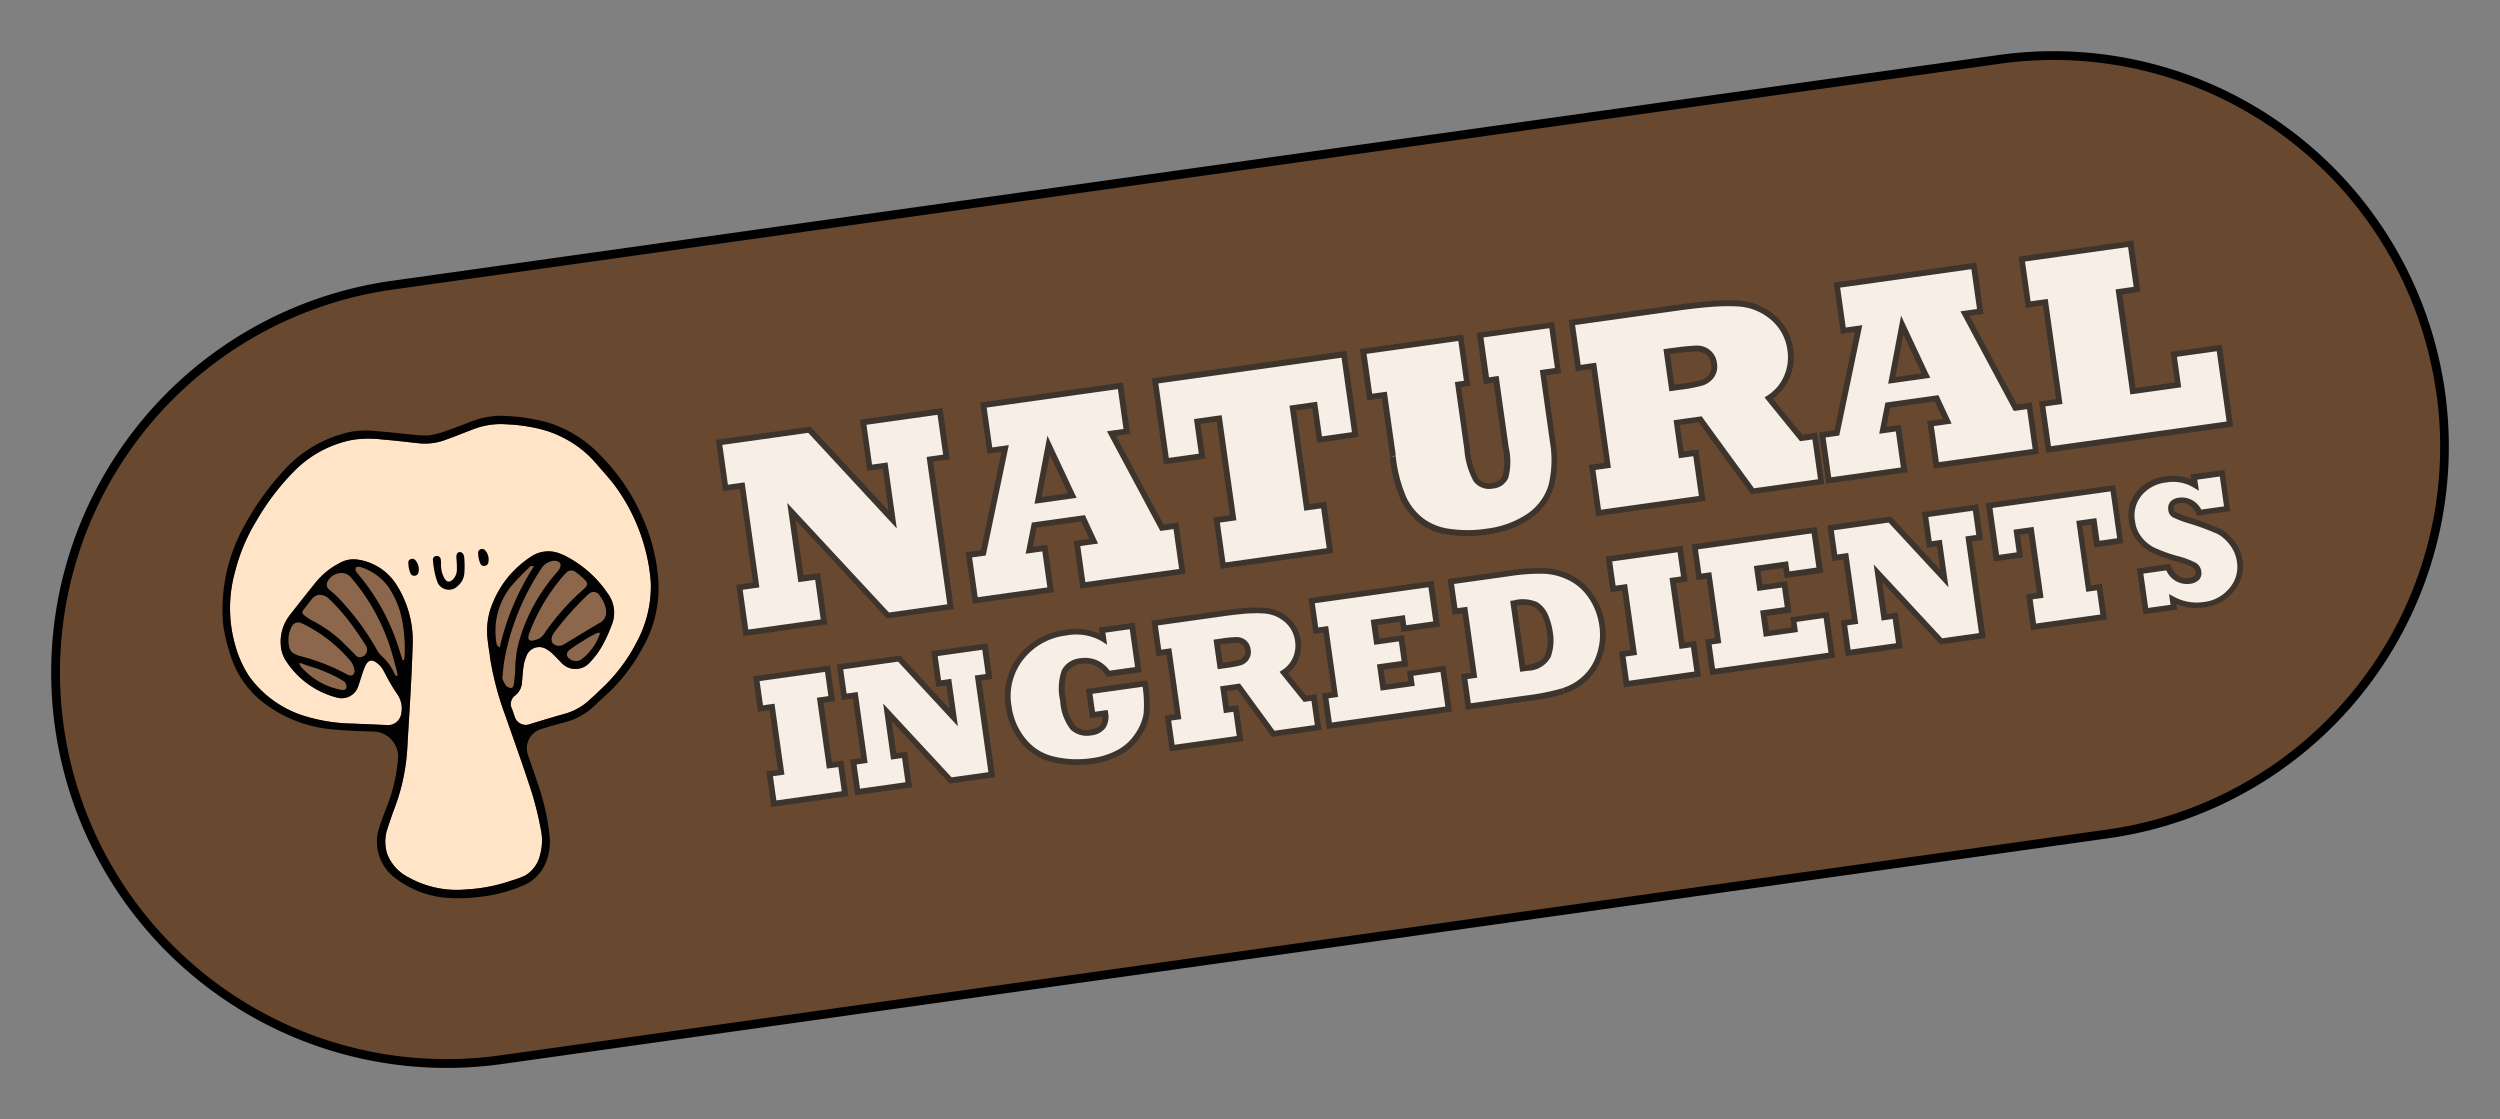 <svg xmlns="http://www.w3.org/2000/svg" width="262.515" height="117.512" viewBox="0 0 262.515 117.512"><rect x="0" y="0" width="262.515" height="117.512" fill="#808080" stroke="none"/><g transform="translate(0 35.27) rotate(-8)"><path d="M41.071,0H211.443a41.086,41.086,0,0,1,41.071,41.071h0a41.086,41.086,0,0,1-41.071,41.071H41.071A41.086,41.086,0,0,1,0,41.071H0A41.086,41.086,0,0,1,41.071,0Z" transform="translate(0.455 0.455)" fill="#684930"/><path d="M252.968,41.525h-.455a40.587,40.587,0,0,1-40.6,40.6H41.525a40.587,40.587,0,0,1-40.6-40.6h0a40.587,40.587,0,0,1,40.6-40.6H211.9a40.587,40.587,0,0,1,40.6,40.6h.926A41.529,41.529,0,0,0,211.9,0H41.525A41.529,41.529,0,0,0,0,41.525H0A41.529,41.529,0,0,0,41.525,83.051H211.9a41.529,41.529,0,0,0,41.525-41.525h-.455Z" transform="translate(0 0)"/><path d="M26.5,24.52c0-.568-.032-1.137,0-1.705a7.459,7.459,0,0,1,1.072-3.8A10.635,10.635,0,0,1,29.827,16.3a10.989,10.989,0,0,1,2.517-1.591,3.253,3.253,0,0,1,2.874.13c.179.1.341.195.52.309A11.9,11.9,0,0,1,39.652,19.7a3.387,3.387,0,0,1-.1,3.459,14.5,14.5,0,0,1-1.267,1.965,8.212,8.212,0,0,1-1.445,1.462,2,2,0,0,1-3.053-.406c-.211-.26-.39-.552-.6-.812a3.319,3.319,0,0,0-.65-.7,1.433,1.433,0,0,0-2.274.422,3.912,3.912,0,0,0-.406.926c-.162.536-.276,1.1-.406,1.656a1.873,1.873,0,0,1-.877,1.283,1.118,1.118,0,0,0-.552,1.38c.065.26.1.536.162.812a1.216,1.216,0,0,0,1.543,1.007c1.153-.179,2.306-.357,3.459-.52a6.306,6.306,0,0,0,2.793-.958c.568-.374,1.121-.763,1.656-1.153a17.738,17.738,0,0,0,4.336-4.336A12.317,12.317,0,0,0,44.3,19.259a18.424,18.424,0,0,0-.13-3.9,19.649,19.649,0,0,0-2.079-6.545c-.52-.991-1.169-1.9-1.77-2.842A11.033,11.033,0,0,0,37.33,2.889,10.9,10.9,0,0,0,35.544,1.85,17.592,17.592,0,0,0,31.6.648a7.9,7.9,0,0,0-3.378,0c-1.039.227-2.079.5-3.134.715a6.167,6.167,0,0,1-2.777,0c-1.25-.309-2.485-.65-3.751-.926A11.4,11.4,0,0,0,15.325.015,11.711,11.711,0,0,0,8.861,2.4a25.685,25.685,0,0,0-4.71,4.677A19.05,19.05,0,0,0,1.229,12,14.164,14.164,0,0,0,.173,19.681a11.538,11.538,0,0,0,.974,3.378A11.283,11.283,0,0,0,6,27.866a18.164,18.164,0,0,0,5.327,1.673c1.137.211,2.29.422,3.427.633a1.406,1.406,0,0,0,1.673-.958,2.639,2.639,0,0,0-.179-2.209,17.637,17.637,0,0,1-.731-1.721c-.146-.357-.244-.731-.406-1.072a2.424,2.424,0,0,0-.487-.666c-.471-.455-.844-.406-1.218.13a8.042,8.042,0,0,0-.52.974c-.195.374-.357.747-.552,1.121a1.827,1.827,0,0,1-2.322.828,9.037,9.037,0,0,1-4.742-4.466,3.412,3.412,0,0,1-.357-1.916,4.53,4.53,0,0,1,1.4-2.923c1.039-1.007,2.079-2,3.134-2.988a7.673,7.673,0,0,1,2.7-1.64,2.988,2.988,0,0,1,1.8-.179,5.768,5.768,0,0,1,3.784,3.053,10.928,10.928,0,0,1,.861,6.869c-.585,3.41-1.3,6.8-1.981,10.2a21.324,21.324,0,0,1-2.241,6.3c-.357.633-.682,1.3-1.007,1.965a4.247,4.247,0,0,0-.438,2.712,4.612,4.612,0,0,0,1.884,2.745,10.432,10.432,0,0,0,5.879,2.095,17.268,17.268,0,0,0,4.839-.276,8.67,8.67,0,0,0,1.462-.325A3.4,3.4,0,0,0,28.8,45.908a5.545,5.545,0,0,0,.455-2.6,35.381,35.381,0,0,0-.39-3.93c-.5-2.874-1.1-5.749-1.673-8.623a31.865,31.865,0,0,1-.715-6.2Z" transform="translate(19.769 15.949)" fill="#ffe4c7"/><path d="M5.881,11.548l.162-.049a3.95,3.95,0,0,0,0-.438c-.114-.909-.211-1.819-.374-2.728A21.236,21.236,0,0,0,2.649.651,1.417,1.417,0,0,0,2.1.131,1.638,1.638,0,0,0,.132.716.674.674,0,0,0,.2,1.593a11.079,11.079,0,0,1,.8.942A26.72,26.72,0,0,1,4.208,8.4a2.837,2.837,0,0,0,.455.844,5.368,5.368,0,0,1,1.056,1.965,2.02,2.02,0,0,0,.162.325Z" transform="translate(30.334 29.62)" fill="#8c674b"/><path d="M0,2.136c0,.715.146.942.828,1.315l.13.065a21,21,0,0,1,4.71,2.647.625.625,0,0,0,.487.13.541.541,0,0,0,.309-.568,1.925,1.925,0,0,0-.357-1.072A15.313,15.313,0,0,0,1.657.139.768.768,0,0,0,.569.35,3.015,3.015,0,0,0,0,2.153Z" transform="translate(25.512 34.144)" fill="#8c674b"/><path d="M0,11.439a3.311,3.311,0,0,0,.276.828.8.8,0,0,0,.487.341c.26.032.341-.227.39-.438a14.07,14.07,0,0,0,.341-1.429,11.24,11.24,0,0,1,.828-2.907A18.694,18.694,0,0,1,7.243,1.257,1.757,1.757,0,0,0,7.584.9c.276-.406.195-.682-.26-.844A.99.99,0,0,0,6.886.006,1.7,1.7,0,0,0,5.668.639a25.676,25.676,0,0,0-5.1,8.753c-.227.666-.374,1.348-.552,2.046Z" transform="translate(47.209 31.483)" fill="#8c674b"/><path d="M1.817,0A1.526,1.526,0,0,0,1.33.211C.907.568.534.974.128,1.348a.345.345,0,0,0,0,.536,5.541,5.541,0,0,0,.633.6A13.8,13.8,0,0,1,3.425,4.872c.5.617.974,1.25,1.445,1.884a.625.625,0,0,0,.52.341A.794.794,0,0,0,6.12,5.96c-.227-.5-.455-1.007-.715-1.494a21.969,21.969,0,0,0-2.42-3.9A1.429,1.429,0,0,0,1.833,0Z" transform="translate(27.399 31.603)" fill="#8c674b"/><path d="M.6,6.71a1.5,1.5,0,0,0,1.185-.6A24.425,24.425,0,0,1,5.111,3.089c.455-.357.958-.682,1.429-1.007.422-.292.471-.552.162-.942a8.236,8.236,0,0,0-.8-.893A.741.741,0,0,0,4.868.182a2.528,2.528,0,0,0-.325.26A20.077,20.077,0,0,0,.191,5.866a1.532,1.532,0,0,0-.162.374c-.1.357.049.52.552.5Z" transform="translate(50.526 32.753)" fill="#8c674b"/><path d="M6.115,2.03A3.141,3.141,0,0,0,5.677.5.722.722,0,0,0,4.54.146,2.489,2.489,0,0,0,4.2.373,32.888,32.888,0,0,0,.4,3.621C.025,3.979-.1,4.5.09,4.758a.945.945,0,0,0,1.234.211h.032c1.267-.552,2.533-1.088,3.8-1.624A1.256,1.256,0,0,0,6.1,2.03Z" transform="translate(52.901 35.306)" fill="#8c674b"/><path d="M3.588,10.361h.13a1.91,1.91,0,0,0,.114-.325,16.062,16.062,0,0,0,.292-3.524,9.449,9.449,0,0,0-.958-4A5.746,5.746,0,0,0,.454,0H.081A.465.465,0,0,0,.016.39a2.016,2.016,0,0,0,.26.487A22.271,22.271,0,0,1,3.329,8.948c.081.471.162.926.244,1.4Z" transform="translate(33.552 29.264)" fill="#8c674b"/><path d="M5.018.072a.45.45,0,0,0-.585.1A25.631,25.631,0,0,0,2.355,1.81,7.545,7.545,0,0,0,0,7.4.611.611,0,0,0,.292,8,26.379,26.379,0,0,1,5.034.072Z" transform="translate(47.128 31.709)" fill="#8c674b"/><path d="M.081.032,0,.1A2.348,2.348,0,0,0,.179.5,7.857,7.857,0,0,0,1.8,2.241,7.083,7.083,0,0,0,4.011,3.427c.244.081.471.049.552-.162a.9.9,0,0,0-.081-.6l-.26-.244A15.084,15.084,0,0,0,1.169.552C.8.374.438.195.081,0Z" transform="translate(26.325 38.391)" fill="#8c674b"/><path d="M3.739.13,3.691,0a2.306,2.306,0,0,0-.5.1C2.765.26,2.326.422,1.92.617a16.485,16.485,0,0,0-1.527.731c-.52.276-.52.747-.032,1.088a1.073,1.073,0,0,0,1.25.016A5.969,5.969,0,0,0,3.756.146Z" transform="translate(54.269 39.609)" fill="#8c674b"/><path d="M45.951,18.857a12.759,12.759,0,0,1-2.826,8.1,18.273,18.273,0,0,1-4.515,4.287c-.52.357-1.023.715-1.543,1.072a7.056,7.056,0,0,1-3.151,1.056c-.812.1-1.608.211-2.4.341a2.113,2.113,0,0,0-1.721,2.468c.195,1.007.406,2.014.585,3.021a24.9,24.9,0,0,1,.487,5.814,5.786,5.786,0,0,1-.6,2.306,4.415,4.415,0,0,1-2.972,2.42,15.81,15.81,0,0,1-5.018.5,16.026,16.026,0,0,1-3.524-.487,10.383,10.383,0,0,1-4.742-2.874,4.745,4.745,0,0,1-.682-5.408c.357-.747.763-1.462,1.169-2.192a17.318,17.318,0,0,0,1.754-4.677A2.639,2.639,0,0,0,14.1,31.524c-1.413-.244-2.842-.487-4.239-.828a13.735,13.735,0,0,1-6.48-3.475A10.12,10.12,0,0,1,.252,21.033a16.461,16.461,0,0,1-.244-2.826A18.034,18.034,0,0,1,3.613,8.285,28.73,28.73,0,0,1,9.1,2.634,13.1,13.1,0,0,1,16.069.019,9.092,9.092,0,0,1,18.8.327c1.267.276,2.533.617,3.8.909a8.948,8.948,0,0,0,1.575.292,9.376,9.376,0,0,0,1.77-.195c1.072-.211,2.127-.471,3.183-.7a8.508,8.508,0,0,1,3.329,0A20.577,20.577,0,0,1,36.6,1.87,12.719,12.719,0,0,1,41.631,6a21.077,21.077,0,0,1,3.621,7.454,19.347,19.347,0,0,1,.7,5.392Zm-18.66,6.528c0-.568-.032-1.137,0-1.705a7.459,7.459,0,0,1,1.072-3.8,10.634,10.634,0,0,1,2.257-2.712,10.989,10.989,0,0,1,2.517-1.592,3.253,3.253,0,0,1,2.874.13c.179.1.341.195.52.309a11.9,11.9,0,0,1,3.914,4.547,3.387,3.387,0,0,1-.1,3.459,14.5,14.5,0,0,1-1.267,1.965,8.212,8.212,0,0,1-1.445,1.462,2,2,0,0,1-3.053-.406c-.211-.26-.39-.552-.6-.812a3.32,3.32,0,0,0-.65-.7,1.433,1.433,0,0,0-2.274.422,3.914,3.914,0,0,0-.406.926c-.162.536-.276,1.1-.406,1.656a1.873,1.873,0,0,1-.877,1.283,1.118,1.118,0,0,0-.552,1.38c.065.26.1.536.162.812a1.216,1.216,0,0,0,1.543,1.007c1.153-.179,2.306-.357,3.459-.52a6.306,6.306,0,0,0,2.793-.958c.568-.374,1.121-.763,1.656-1.153a17.739,17.739,0,0,0,4.336-4.336,12.316,12.316,0,0,0,2.322-5.928,18.424,18.424,0,0,0-.13-3.9,19.65,19.65,0,0,0-2.079-6.545c-.52-.991-1.169-1.9-1.77-2.842a11.033,11.033,0,0,0-2.988-3.086,10.9,10.9,0,0,0-1.786-1.039,17.592,17.592,0,0,0-3.946-1.2,7.9,7.9,0,0,0-3.378,0c-1.039.227-2.079.5-3.134.715a6.167,6.167,0,0,1-2.777,0c-1.25-.309-2.485-.65-3.751-.926A11.4,11.4,0,0,0,16.118.88,11.711,11.711,0,0,0,9.655,3.267a25.684,25.684,0,0,0-4.71,4.677,19.05,19.05,0,0,0-2.923,4.921A14.164,14.164,0,0,0,.966,20.546a11.538,11.538,0,0,0,.974,3.378A11.283,11.283,0,0,0,6.8,28.731,18.164,18.164,0,0,0,12.123,30.4c1.137.211,2.29.422,3.427.633a1.406,1.406,0,0,0,1.673-.958,2.639,2.639,0,0,0-.179-2.209,17.638,17.638,0,0,1-.731-1.721c-.146-.357-.244-.731-.406-1.072a2.424,2.424,0,0,0-.487-.666c-.471-.455-.844-.406-1.218.13a8.038,8.038,0,0,0-.52.974c-.195.374-.357.747-.552,1.121a1.827,1.827,0,0,1-2.322.828A9.037,9.037,0,0,1,6.066,23a3.412,3.412,0,0,1-.357-1.916,4.53,4.53,0,0,1,1.4-2.923c1.039-1.007,2.079-2,3.134-2.988a7.673,7.673,0,0,1,2.7-1.64,2.988,2.988,0,0,1,1.8-.179A5.768,5.768,0,0,1,18.522,16.4a10.928,10.928,0,0,1,.861,6.869c-.585,3.41-1.3,6.8-1.981,10.2a21.324,21.324,0,0,1-2.241,6.3c-.357.633-.682,1.3-1.007,1.965a4.247,4.247,0,0,0-.438,2.712A4.612,4.612,0,0,0,15.6,47.2a10.432,10.432,0,0,0,5.879,2.095,17.267,17.267,0,0,0,4.839-.276,8.669,8.669,0,0,0,1.462-.325A3.4,3.4,0,0,0,29.6,46.773a5.545,5.545,0,0,0,.455-2.6,35.385,35.385,0,0,0-.39-3.93c-.5-2.874-1.1-5.749-1.673-8.623a31.864,31.864,0,0,1-.715-6.2Zm-10.052.7.162-.049a3.95,3.95,0,0,0,0-.438c-.114-.909-.211-1.819-.374-2.728a21.237,21.237,0,0,0-3.021-7.681,1.417,1.417,0,0,0-.552-.52,1.638,1.638,0,0,0-1.965.585.674.674,0,0,0,.065.877,11.081,11.081,0,0,1,.8.942,26.721,26.721,0,0,1,3.215,5.863,2.836,2.836,0,0,0,.455.844,5.368,5.368,0,0,1,1.056,1.965,2.021,2.021,0,0,0,.162.325ZM6.537,21.2c0,.715.146.942.828,1.315l.13.065a21,21,0,0,1,4.71,2.647.625.625,0,0,0,.487.13A.541.541,0,0,0,13,24.785a1.925,1.925,0,0,0-.357-1.072A15.313,15.313,0,0,0,8.193,19.2a.768.768,0,0,0-1.088.211,3.015,3.015,0,0,0-.568,1.8Zm21.7,6.626a3.311,3.311,0,0,0,.276.828.8.8,0,0,0,.487.341c.26.032.341-.227.39-.438a14.078,14.078,0,0,0,.341-1.429,11.241,11.241,0,0,1,.828-2.907,18.694,18.694,0,0,1,4.921-6.577,1.757,1.757,0,0,0,.341-.357c.276-.406.195-.682-.26-.844a.99.99,0,0,0-.438-.049,1.7,1.7,0,0,0-1.218.633,25.676,25.676,0,0,0-5.1,8.753c-.227.666-.374,1.348-.552,2.046ZM10.239,16.5a1.526,1.526,0,0,0-.487.211c-.422.357-.8.763-1.2,1.137a.345.345,0,0,0,0,.536,5.54,5.54,0,0,0,.633.6,13.8,13.8,0,0,1,2.663,2.387c.5.617.974,1.25,1.445,1.884a.625.625,0,0,0,.52.341.794.794,0,0,0,.731-1.137c-.227-.5-.455-1.007-.715-1.494a21.969,21.969,0,0,0-2.42-3.9,1.429,1.429,0,0,0-1.153-.568Zm21.908,7.86a1.5,1.5,0,0,0,1.185-.6,24.423,24.423,0,0,1,3.329-3.021c.455-.357.958-.682,1.429-1.007.422-.292.471-.552.162-.942a8.241,8.241,0,0,0-.8-.893.741.741,0,0,0-1.039-.065,2.532,2.532,0,0,0-.325.26,20.077,20.077,0,0,0-4.352,5.424,1.533,1.533,0,0,0-.162.374c-.1.357.049.52.552.5Zm7.893-2.111a3.141,3.141,0,0,0-.438-1.527.722.722,0,0,0-1.137-.357,2.49,2.49,0,0,0-.341.227,32.887,32.887,0,0,0-3.8,3.248c-.374.357-.5.877-.309,1.137a.945.945,0,0,0,1.234.211h.032c1.267-.552,2.533-1.088,3.8-1.624a1.256,1.256,0,0,0,.942-1.315ZM18.164,24.525h.13a1.91,1.91,0,0,0,.114-.325,16.062,16.062,0,0,0,.292-3.524,9.449,9.449,0,0,0-.958-3.995,5.746,5.746,0,0,0-2.712-2.517h-.374a.465.465,0,0,0-.065.39,2.017,2.017,0,0,0,.26.487A22.271,22.271,0,0,1,17.9,23.112c.081.471.162.926.244,1.4ZM33.17,16.681a.45.45,0,0,0-.585.1,25.632,25.632,0,0,0-2.079,1.64,7.545,7.545,0,0,0-2.355,5.587.611.611,0,0,0,.292.6,26.378,26.378,0,0,1,4.742-7.925ZM7.43,23.323l-.081.065a2.348,2.348,0,0,0,.179.406,7.856,7.856,0,0,0,1.624,1.738,7.083,7.083,0,0,0,2.209,1.186c.244.081.471.049.552-.162a.9.9,0,0,0-.081-.6l-.26-.244a15.084,15.084,0,0,0-3.053-1.868c-.374-.179-.731-.357-1.088-.552Zm31.619,1.315L39,24.509a2.307,2.307,0,0,0-.5.1c-.422.162-.861.325-1.267.52a16.483,16.483,0,0,0-1.527.731c-.52.276-.52.747-.032,1.088a1.073,1.073,0,0,0,1.25.016,5.969,5.969,0,0,0,2.144-2.306Z" transform="translate(18.976 15.084)" fill="#020202"/><path d="M.022.407A.4.4,0,0,1,.493.066.42.42,0,0,1,.85.537C.85.7.818.878.8,1.04A2.929,2.929,0,0,0,.947,2.486c.179.471.5.552.893.244a1.47,1.47,0,0,0,.536-.942A8.982,8.982,0,0,0,2.49.65c.016-.406.146-.633.374-.65.26-.016.471.211.455.633a9.641,9.641,0,0,1-.227,1.673,1.9,1.9,0,0,1-.828,1.169A1.311,1.311,0,0,1,.184,2.859,8.233,8.233,0,0,1,.038.374Z" transform="translate(41.715 29.198)" fill="#020202"/><path d="M.024.311A.432.432,0,0,1,.82.23,1.455,1.455,0,0,1,.95,1.5a.451.451,0,0,1-.828.065A2.812,2.812,0,0,1,.04.295Z" transform="translate(39.114 29.197)" fill="#020202"/><path d="M.024.311A.432.432,0,0,1,.82.23,1.455,1.455,0,0,1,.95,1.5a.451.451,0,0,1-.828.065A2.811,2.811,0,0,1,.04.295Z" transform="translate(46.519 29.197)" fill="#020202"/><path d="M157.364,12.164h-4.823V15.4h-4.775V4.872h1.916V.032H138.136V4.872h1.819V15.4h-1.819v4.839h19.228ZM122.806,15.8h-1.656l.893-2.55h5.164l.763,2.55H126.2v4.433h10.54V15.4h-1.478L131.4,4.872h1.624V.032H118.5V4.872h1.624L116.342,15.4H114.8v4.839h8.006Zm3.622-5.051h-3.622l1.9-5.586ZM101.353,15.4H99.826v-3.41h2.485l4.4,8.25h7.275V15.4h-1.445l-2.793-4.612a4.884,4.884,0,0,0,2.127-1.851,5.226,5.226,0,0,0,.812-2.842,6.1,6.1,0,0,0-1.332-3.638A6.167,6.167,0,0,0,107.914.487a14.809,14.809,0,0,0-1.656-.26c-.6-.065-1.315-.114-2.16-.146s-1.754-.049-2.745-.049H90.375V4.872h1.64V15.4h-1.64v4.839h10.978Zm-.812-10.929a19.829,19.829,0,0,1,2.436.1,1.882,1.882,0,0,1,1.153.585,1.761,1.761,0,0,1,.455,1.25,1.63,1.63,0,0,1-.455,1.234,1.8,1.8,0,0,1-1.1.585,17.831,17.831,0,0,1-2.322.1h-.877V4.466h.715ZM69.815,11.352a15.277,15.277,0,0,0,.487,4.5A6.417,6.417,0,0,0,71.8,18.416a6.059,6.059,0,0,0,2.761,1.591,13.143,13.143,0,0,0,3.93.536,10.9,10.9,0,0,0,4.645-1.007,5.8,5.8,0,0,0,2.7-2.777,11.259,11.259,0,0,0,.812-4.6V4.839h1.591V0h-7.6V4.839h1.023v7.292A6.316,6.316,0,0,1,81.2,15.1a1.57,1.57,0,0,1-1.445.747,1.867,1.867,0,0,1-1.673-.877,8.043,8.043,0,0,1-.471-3.329v-6.8h.958V0H68.224V4.839h1.559v6.48ZM61.923,15.4H60.136V4.872h2.306v3.67h3.784V.032H46.2v8.51h3.784V4.872h2.322V15.4H50.571v4.839H61.906V15.4ZM32.3,15.8H30.645l.893-2.55H36.7l.763,2.55H35.7v4.433h10.54V15.4H44.757L40.892,4.872h1.624V.032H28V4.872h1.624L25.838,15.4H24.295v4.839H32.3Zm3.621-5.051H32.3l1.9-5.586ZM8.282,15.4H6.5V8.282l8.51,12.212h6.658V4.872h1.754V.032H15.265V4.872h1.64v5.716L9.565.032H0V4.872H1.77V15.4H0v4.839H8.3V15.4Z" transform="translate(73.242 21.534)" fill="#f7eee5"/><path d="M157.689,12.456v-.309h-5.132v3.232h-4.174V5.457H150.3V.016H138.136v5.44h1.819v9.923h-1.819v5.44h19.845V12.131h-.309v.309h-.308V20.2H138.737V15.98h1.819V4.839h-1.819V.617h10.929V4.839H147.75V15.98h5.392V12.748h4.515V12.44h0ZM123.13,16.094v-.309h-1.218l.666-1.933H127.3l.585,1.933h-1.656v5.034h11.157v-5.44h-1.575l-3.638-9.923h1.494V.016H118.535v5.44h1.494l-3.573,9.923h-1.624v5.44h8.607V15.785h-.309v.309h-.309v4.125h-7.389V16h1.445l4.011-11.141h-1.754V.633h13.917V4.856H131.3L135.392,16h1.4v4.222h-9.939V16.4h1.884l-.958-3.151h-5.619l-1.1,3.151h2.1v-.309h0Zm3.622-5.051v-.309h-3.183l1.462-4.287,1.445,4.693.292-.1v0l.292-.1-2-6.5-2.339,6.886h4.466l-.114-.39-.292.1Zm-25.074,4.645v-.309H100.46V12.57h2l4.4,8.25h7.763v-5.44h-1.575l-2.7-4.466-.26.162.13.276a5.414,5.414,0,0,0,2.274-1.965,5.538,5.538,0,0,0,.861-3,5.651,5.651,0,0,0-1.413-3.833A6.458,6.458,0,0,0,108.336.487a15.442,15.442,0,0,0-1.689-.26c-.617-.065-1.332-.114-2.176-.146S102.7.032,101.71.032H90.424v5.44h1.64V15.4h-1.64v5.44h11.6V15.4h-.309V15.7H101.4v4.531H91.024V16.012h1.64V4.872h-1.64V.65h10.67q1.486,0,2.728.049,1.267.049,2.144.146c.585.065,1.137.146,1.624.244a5.837,5.837,0,0,1,3.28,1.868,5.028,5.028,0,0,1,1.267,3.427,4.913,4.913,0,0,1-.763,2.68,4.58,4.58,0,0,1-2,1.738l-.309.146,3.053,5.067h1.315v4.222h-6.788l-4.4-8.25H99.875v4.027h1.835V15.7h0Zm-.812-10.929v.309a18.7,18.7,0,0,1,2.387.1,1.694,1.694,0,0,1,.974.487,1.376,1.376,0,0,1,.374,1.039,1.394,1.394,0,0,1-.357,1.023,1.483,1.483,0,0,1-.926.487,16.6,16.6,0,0,1-2.274.1h-.568V5.067h.406V4.45H99.859V8.916h1.169A15.491,15.491,0,0,0,103.4,8.8a2.288,2.288,0,0,0,1.283-.666,1.988,1.988,0,0,0,.536-1.445,2.054,2.054,0,0,0-.536-1.462,2.1,2.1,0,0,0-1.315-.666,21.375,21.375,0,0,0-2.485-.1v.309ZM70.14,11.644h-.309a15.58,15.58,0,0,0,.5,4.6,6.789,6.789,0,0,0,1.559,2.68,6.341,6.341,0,0,0,2.891,1.673,13.271,13.271,0,0,0,4.027.552A10.134,10.134,0,0,0,83.6,20.1a6.264,6.264,0,0,0,2.842-2.923,11.419,11.419,0,0,0,.844-4.71V5.457h1.592V.016h-8.2v5.44H81.7V12.44a6.242,6.242,0,0,1-.406,2.809,1.279,1.279,0,0,1-1.186.6,1.4,1.4,0,0,1-1.4-.715,7.739,7.739,0,0,1-.422-3.183V5.44h.958V0H68.3V5.44h1.559v6.171h.617V4.823H68.922V.6H78.65V4.823h-.958v7.113a8.212,8.212,0,0,0,.5,3.475,2.038,2.038,0,0,0,1.933,1.039,1.891,1.891,0,0,0,1.721-.893,6.593,6.593,0,0,0,.487-3.134v-7.6H81.313V.6H88.3V4.823H86.7v7.633a11.129,11.129,0,0,1-.78,4.466,5.658,5.658,0,0,1-2.566,2.631,9.754,9.754,0,0,1-4.5.974,13.06,13.06,0,0,1-3.849-.52,5.926,5.926,0,0,1-2.631-1.51,6.158,6.158,0,0,1-1.429-2.452,15.007,15.007,0,0,1-.487-4.4h-.309Zm-7.893,4.044v-.309H60.77V5.457h1.705v3.67h4.4V0H46.235V9.127h4.4V5.457h1.705v9.923H50.6v5.44H62.556v-5.44h-.309v.309h-.309v4.531H51.2V16h1.754V4.856H50.019v3.67H46.836V.633H66.259V8.526H63.076V4.856H60.152V16h2.095v-.309h0Zm-29.621.406v-.309H31.408l.666-1.933H36.8l.585,1.933H35.728v5.034H46.884v-5.44H45.309L41.671,5.457h1.494V.016H28.03v5.44h1.494l-3.573,9.923H24.327v5.44h8.607V15.785h-.309v.309h-.309v4.125H24.928V16h1.445L30.385,4.856H28.631V.633H42.548V4.856H40.794L44.887,16h1.4v4.222H36.345V16.4h1.884l-.958-3.151H31.651l-1.1,3.151h2.095v-.309h0Zm3.621-5.051v-.309h-3.2L34.51,6.447l1.445,4.693.292-.1v0l.292-.1-2-6.5L32.2,11.335H36.67l-.13-.39ZM8.607,15.688v-.309H7.129V9.549L15.168,21.1h7.113V5.473h1.754V.032H15.282v5.44h1.64v4.45L10.036.032H0v5.44H1.77V15.4H0v5.44H8.9V15.4H8.591V15.7H8.282v4.531H.6V16.012h1.77V4.872H.6V.65H9.711l7.811,11.238v-7h-1.64V.666h7.535V4.888H21.664V20.511H15.477L6.5,7.633v8.4H8.591V15.72h0Z" transform="translate(72.917 21.242)" fill="#3d342d"/><path d="M148.448,12.635a5.18,5.18,0,0,0,3.167,1.039,4.481,4.481,0,0,0,3.118-1.169,3.683,3.683,0,0,0,1.234-2.826,3.184,3.184,0,0,0-.52-2.014,4.325,4.325,0,0,0-.568-.812,3.347,3.347,0,0,0-.682-.617,25.542,25.542,0,0,0-2.615-1.413,12.535,12.535,0,0,1-1.721-.926.712.712,0,0,1-.276-.6q0-.828.974-.828a1.959,1.959,0,0,1,1.916,1.559h2.956V.26h-3v.812a4.485,4.485,0,0,0-2.956-.991,4.282,4.282,0,0,0-2.939,1.039,3.643,3.643,0,0,0-1.2,2.891,2.516,2.516,0,0,0,.5,1.884,4.279,4.279,0,0,0,1.218,1.348,14.922,14.922,0,0,0,2.387,1.267,8.894,8.894,0,0,1,1.689.893.915.915,0,0,1,.374.747c0,.568-.357.861-1.072.861a2.307,2.307,0,0,1-2.014-1.738h-2.988v4.255h2.988v-.861Zm-7.454-2.306h-1.169v-6.9h1.51v2.4h2.485V.244H130.682V5.83h2.485v-2.4h1.527v6.9h-1.137V13.5h7.438V10.329Zm-21.631,0h-1.169V5.668l5.587,8.006h4.368V3.427H129.3V.26h-5.343V3.427h1.072V7.178L120.207.26h-6.269V3.427h1.169v6.9h-1.169V13.5h5.44V10.329Zm-7.178-1.072h-3.475v1.072h-3V8.152h2.615v-2.7h-2.615V3.41h3V4.482h3.475V.244H99.534V3.41h1.056v6.9H99.566v3.167H112.2V9.24ZM97.959,10.329h-1.2v-6.9h1.2V.26H90.407V3.427h1.218v6.9H90.407V13.5h7.552ZM83.8,13.268a6.142,6.142,0,0,0,2.387-.974,5.5,5.5,0,0,0,1.835-2.16A6.752,6.752,0,0,0,88.751,7a4.707,4.707,0,0,0-.179-1.64,6.248,6.248,0,0,0-.52-1.462,5.954,5.954,0,0,0-1.9-2.274,6.632,6.632,0,0,0-2.6-1.088,19.128,19.128,0,0,0-3.54-.26h-6.35V3.443H74.7v6.9H73.664v3.167h6.155a25.737,25.737,0,0,0,3.979-.227ZM80.014,3.427a3.511,3.511,0,0,1,2.111.471,2.4,2.4,0,0,1,.844,1.332A6.989,6.989,0,0,1,83.2,6.967a4.94,4.94,0,0,1-.536,2.42c-.357.65-1.153.958-2.355.958h-.487v-6.9h.195Zm-8.461,5.83H68.077v1.072h-3V8.152h2.615v-2.7H65.073V3.41h3V4.482h3.475V.244H58.9V3.41h1.056v6.9H58.934v3.167H71.569V9.24ZM49.434,10.329H48.427V8.087h1.624L52.942,13.5h4.775V10.329h-.958L54.923,7.292a3.165,3.165,0,0,0,1.4-1.218,3.389,3.389,0,0,0,.536-1.868,4.019,4.019,0,0,0-.877-2.387A4,4,0,0,0,53.721.536,9.657,9.657,0,0,0,52.633.374c-.39-.049-.861-.065-1.413-.1-.552-.016-1.153-.032-1.8-.032H42.224V3.41H43.3v6.9H42.224v3.167h7.194V10.312ZM48.9,3.151a12.154,12.154,0,0,1,1.608.065,1.313,1.313,0,0,1,.747.374,1.132,1.132,0,0,1,.292.812,1.106,1.106,0,0,1-.292.812,1.142,1.142,0,0,1-.731.373A10.591,10.591,0,0,1,49,5.651h-.568V3.134H48.9ZM34.006,10.718a2.155,2.155,0,0,1-1.8-.8,5.084,5.084,0,0,1-.617-2.956,5.5,5.5,0,0,1,.585-3,2.1,2.1,0,0,1,1.851-.812,2.264,2.264,0,0,1,1.559.438,3.1,3.1,0,0,1,1.088,1.3h3.2V.26h-3.2v.926A5.7,5.7,0,0,0,32.837,0a7.555,7.555,0,0,0-4.953,1.9,6.478,6.478,0,0,0-2.046,4.986,5.469,5.469,0,0,0,1.007,3.686,5.588,5.588,0,0,0,2.842,2.4,10.885,10.885,0,0,0,4.06.747,6.727,6.727,0,0,0,2.826-.471,5.6,5.6,0,0,0,2.241-1.51,5.273,5.273,0,0,0,1.234-2.062,12.2,12.2,0,0,0,.309-3.232H34.428V8.964h1.348a1.583,1.583,0,0,1-1.786,1.786Zm-19.683-.406H13.154V5.651l5.587,8.006h4.369V3.41h1.153V.244H18.919V3.41h1.072V7.162L15.168.244H8.9V3.41h1.169v6.9H8.9v3.167h5.44V10.312Zm-6.772,0H6.35V3.41h1.2V.244H0V3.41H1.218v6.9H0v3.167H7.552Z" transform="translate(73.631 46.478)" fill="#f7eee5"/><path d="M148.757,12.976l-.179.244a5.43,5.43,0,0,0,3.345,1.088,4.707,4.707,0,0,0,3.329-1.25,4.024,4.024,0,0,0,1.332-3.037,4.4,4.4,0,0,0-.568-2.176,4.965,4.965,0,0,0-.617-.861,3.5,3.5,0,0,0-.747-.666A29.076,29.076,0,0,0,152,4.872a15.233,15.233,0,0,1-1.673-.893c-.114-.081-.146-.162-.162-.357.033-.406.1-.471.666-.52.8,0,1.283.39,1.64,1.364l.065.211h3.492V.292h-3.605V1.413h.309l.195-.244A4.8,4.8,0,0,0,149.78.114a4.676,4.676,0,0,0-3.134,1.1,3.858,3.858,0,0,0-1.3,3.118,3.853,3.853,0,0,0,.552,2.03,4.532,4.532,0,0,0,1.315,1.445,16.265,16.265,0,0,0,2.436,1.3,9.017,9.017,0,0,1,1.624.861.672.672,0,0,1,.26.5c-.033.406-.114.5-.763.552-.844,0-1.364-.438-1.721-1.527l-.065-.211h-3.508v4.856h3.589V12.976h-.309l-.179.244.179-.244h-.308v.568h-2.371V9.906h2.68V9.6l-.292.1a2.365,2.365,0,0,0,2.306,1.949,1.621,1.621,0,0,0,.991-.276,1.05,1.05,0,0,0,.373-.877,1.2,1.2,0,0,0-.487-.974,8.648,8.648,0,0,0-1.754-.942,16.173,16.173,0,0,1-2.322-1.234,3.878,3.878,0,0,1-1.137-1.25,3.289,3.289,0,0,1-.455-1.721,3.31,3.31,0,0,1,1.088-2.647A3.917,3.917,0,0,1,149.8.763a4.171,4.171,0,0,1,2.761.926l.5.406V.926h2.387V4.092H152.8V4.4l.292-.1a2.289,2.289,0,0,0-2.209-1.77,1.457,1.457,0,0,0-.926.276,1.1,1.1,0,0,0-.357.861.977.977,0,0,0,.406.844,12.141,12.141,0,0,0,1.77.942,27.019,27.019,0,0,1,2.566,1.4,2.768,2.768,0,0,1,.617.568,4.645,4.645,0,0,1,.536.763,3.772,3.772,0,0,1,.487,1.868,3.412,3.412,0,0,1-1.137,2.6,4.049,4.049,0,0,1-2.923,1.088,4.949,4.949,0,0,1-2.988-.974l-.487-.357v.6h.308ZM141.3,10.67v-.309h-.861V4.06h.909v2.4h3.1V.276H130.714V6.463h3.1V4.06h.909v6.3h-1.153v3.784h8.055V10.361h-.309v.309h-.309v2.858H134.19V10.962h1.153V3.443h-2.127v2.4h-1.868V.877h12.521V5.846H142v-2.4h-2.127v7.519h1.478v-.309h0Zm-21.631,0v-.309h-.861V6.967l5.115,7.34h4.823V4.06H129.9V.276h-5.96V4.06h1.072V6.528L120.662.276h-6.74V4.06h1.169v6.3h-1.169v3.784h6.041V10.361h-.308v.309h-.309v2.858h-4.823V10.962h1.169V3.443h-1.169V.877h5.814l5.278,7.6V3.443h-1.072V.877h4.726V3.443h-1.153V13.69h-3.9l-6.041-8.672v5.944h1.478v-.309h0ZM112.493,9.6V9.289H108.71v1.072h-2.4V8.8h2.615V5.489h-2.615V4.06h2.4V5.132H112.8V.276H99.534V4.06h1.056v6.3H99.55v3.784H112.8V9.289h-.309V9.6h-.309v3.93H100.151V10.962h1.023V3.443h-1.056V.877h12.05V4.5H109.31V3.427h-3.622V6.074H108.3V8.152h-2.615v2.777h3.622V9.858h3.167V9.549h0ZM98.267,10.67v-.309h-.909V4.06h1.218V.276H90.407V4.06h1.218v6.3H90.407v3.784h8.169V10.361h-.309v.309h-.309v2.858H91.024V10.962h1.218V3.443H91.024V.877h6.934V3.443H96.741v7.519h1.51v-.309h0ZM84.106,13.609l.049.309a6.377,6.377,0,0,0,2.5-1.023,5.945,5.945,0,0,0,1.933-2.274,6.973,6.973,0,0,0,.763-3.28,7.318,7.318,0,0,0-.195-1.705A6.836,6.836,0,0,0,88.6,4.109a6.259,6.259,0,0,0-2-2.387A7.221,7.221,0,0,0,83.9.585,19.832,19.832,0,0,0,80.29.309H73.648V4.092h1.039v6.3H73.648v3.784h6.463a26.78,26.78,0,0,0,4.027-.227l-.049-.309-.049-.309a24.874,24.874,0,0,1-3.93.227H74.249V10.994h1.039V3.475H74.249V.909H80.29a20.044,20.044,0,0,1,3.492.26,6.432,6.432,0,0,1,2.485,1.056,5.328,5.328,0,0,1,1.8,2.144,5.973,5.973,0,0,1,.5,1.4,7.1,7.1,0,0,1,.179,1.575,6.4,6.4,0,0,1-.7,3,5.328,5.328,0,0,1-1.738,2.046,5.6,5.6,0,0,1-2.257.926l.049.309ZM80.322,3.768v.309a3.287,3.287,0,0,1,1.933.406,2.141,2.141,0,0,1,.731,1.169A6.26,6.26,0,0,1,83.2,7.308a4.818,4.818,0,0,1-.487,2.274c-.276.5-.926.8-2.079.812h-.179V3.8h-.309v.309h.195V3.492h-.5v7.519h.8A2.767,2.767,0,0,0,83.245,9.89a5.212,5.212,0,0,0,.568-2.566,6.913,6.913,0,0,0-.244-1.819,2.861,2.861,0,0,0-.942-1.494,3.839,3.839,0,0,0-2.306-.536v.292ZM71.861,9.6V9.289H68.077v1.072h-2.4V8.8h2.615V5.489H65.674V4.06h2.4V5.132H72.17V.276H58.9V4.06h1.056v6.3H58.918v3.784H72.17V9.289h-.309V9.6h-.308v3.93H59.519V10.962h1.023V3.443H59.487V.877h12.05V4.5H68.678V3.427H65.057V6.074h2.615V8.152H65.057v2.777h3.621V9.858h3.167V9.549h0ZM49.743,10.67v-.309h-.7V8.737h1.137l2.891,5.408h5.262V10.361H57.245L55.508,7.487l-.26.162.13.276A3.37,3.37,0,0,0,56.9,6.593a3.7,3.7,0,0,0,.585-2.03,3.921,3.921,0,0,0-.942-2.582A4.325,4.325,0,0,0,54.127.6c-.341-.065-.715-.13-1.121-.179s-.877-.081-1.445-.1C51.009.309,50.392.292,49.743.292h-7.5V4.076h1.072v6.3H42.24v3.784h7.811V10.377h-.309v.309h-.309v2.858H42.841V10.978h1.072V3.459H42.841V.893h6.9c.65,0,1.234,0,1.786.032.552.016,1.023.049,1.4.1a9.049,9.049,0,0,1,1.056.162,3.705,3.705,0,0,1,2.1,1.185,3.187,3.187,0,0,1,.8,2.176,3.116,3.116,0,0,1-.487,1.705,2.967,2.967,0,0,1-1.267,1.1l-.309.146L56.9,10.978h.812v2.566H53.429L50.538,8.136H48.427v2.842h1.3V10.67h.016Zm-.536-7.178V3.8a10.993,10.993,0,0,1,1.559.065.88.88,0,0,1,.568.292.791.791,0,0,1,.211.617.748.748,0,0,1-.211.585.923.923,0,0,1-.552.292,12.3,12.3,0,0,1-1.478.065h-.26V3.8h.162V3.183h-.78V6.317H49.3a11.734,11.734,0,0,0,1.575-.065,1.507,1.507,0,0,0,.893-.471,1.4,1.4,0,0,0,.373-1.023,1.463,1.463,0,0,0-.373-1.039,1.545,1.545,0,0,0-.926-.471,12.91,12.91,0,0,0-1.64-.065ZM34.315,11.059v-.309a1.8,1.8,0,0,1-1.559-.682A4.948,4.948,0,0,1,32.2,7.292a5.475,5.475,0,0,1,.52-2.826,1.848,1.848,0,0,1,1.608-.7,2.435,2.435,0,0,1,1.4.39A2.717,2.717,0,0,1,36.7,5.327l.081.179H40.47V.26h-3.8V1.494h.309l.195-.227A5.975,5.975,0,0,0,33.129,0a7.308,7.308,0,0,0-5.164,1.981,6.728,6.728,0,0,0-2.127,5.213,7.251,7.251,0,0,0,1.056,3.849,6.02,6.02,0,0,0,2.988,2.533,11.1,11.1,0,0,0,4.174.763,8.627,8.627,0,0,0,2.923-.487,5.783,5.783,0,0,0,2.371-1.591,5.668,5.668,0,0,0,1.3-2.192,13.164,13.164,0,0,0,.309-3.313V6.447H34.428V9.565h1.656V9.257h-.309c-.049,1.088-.406,1.445-1.478,1.478v.617a2.12,2.12,0,0,0,1.559-.536,2.12,2.12,0,0,0,.536-1.559V8.948H35.046v-1.9h5.619V6.74h-.309a12.277,12.277,0,0,1-.292,3.151,5.259,5.259,0,0,1-1.169,1.949,5.091,5.091,0,0,1-2.111,1.429,7.8,7.8,0,0,1-2.712.455,10.482,10.482,0,0,1-3.946-.715,5.3,5.3,0,0,1-2.7-2.274,6.738,6.738,0,0,1-.974-3.54A6.194,6.194,0,0,1,28.4,2.42,6.706,6.706,0,0,1,33.146.6a5.413,5.413,0,0,1,3.638,1.121l.5.438V.877h2.582V4.888H36.978V5.2l.276-.13a3.337,3.337,0,0,0-1.2-1.413,3.147,3.147,0,0,0-1.738-.487,2.46,2.46,0,0,0-2.095.942,5.737,5.737,0,0,0-.633,3.183,5.409,5.409,0,0,0,.666,3.151,2.492,2.492,0,0,0,2.046.909v-.309Zm-19.683-.406v-.309h-.861V6.951l5.116,7.34H23.71V4.044h1.153V.26H18.9V4.044h1.072V6.512L15.623.26H8.883V4.044h1.169v6.3H8.883v3.784h6.041V10.345h-.309v.309h-.309v2.858H9.484V10.946h1.169V3.427H9.484V.861H15.3l5.278,7.6V3.427H19.5V.861H24.23V3.427H23.077V13.674h-3.9L13.138,5v5.944h1.478v-.309h0Zm-6.772,0v-.309H6.951v-6.3H8.169V.26H0V4.044H1.218v6.3H0v3.784H8.169V10.345H7.86v.309H7.552v2.858H.617V10.946H1.835V3.427H.617V.861H7.552V3.427H6.334v7.519h1.51v-.309h0Z" transform="translate(73.323 46.137)" fill="#3d342d"/></g></svg>